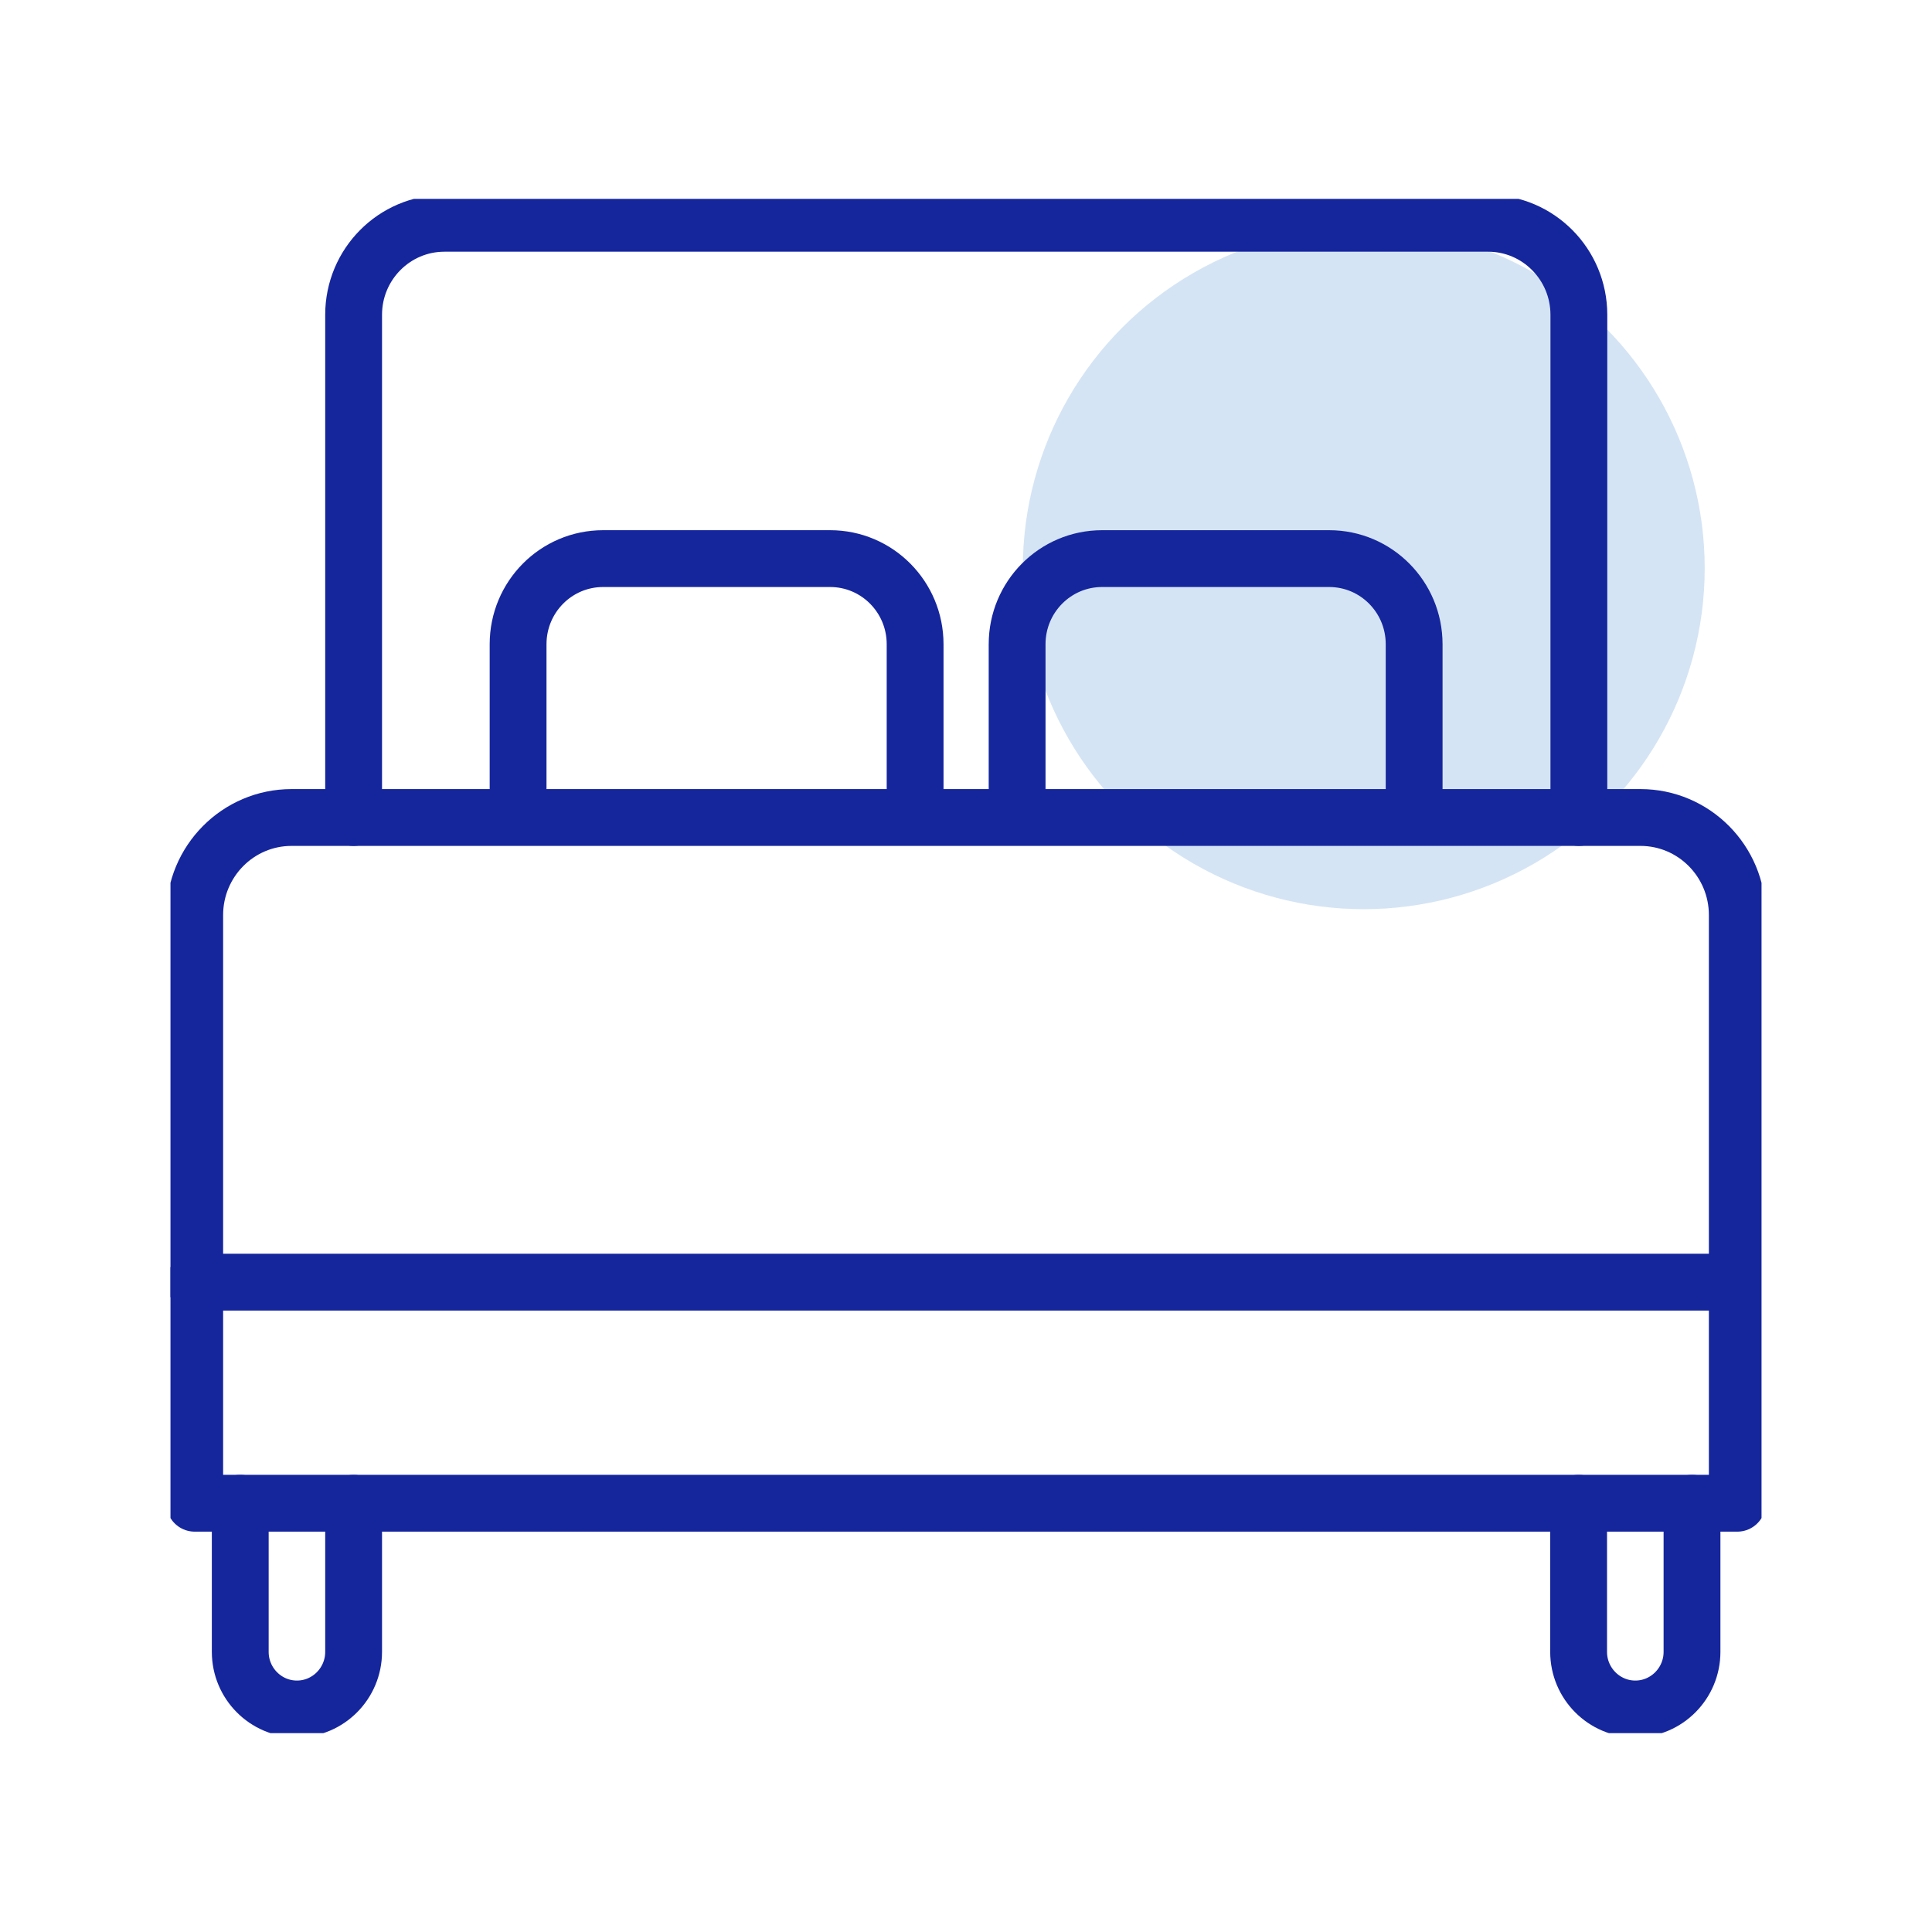 <svg width="68" height="68" viewBox="0 0 68 68" fill="none" xmlns="http://www.w3.org/2000/svg">
<circle opacity="0.4" cx="48" cy="20" r="12" fill="#94BDE5"/>
<g clip-path="url(#clip0_368_5782)">
<path d="M12.446 28.773V11.08C12.446 9.302 13.878 7.859 15.643 7.859H52.374C54.139 7.859 55.571 9.302 55.571 11.08V28.773" stroke="#15269D" stroke-width="2" stroke-linecap="round" stroke-linejoin="round"/>
<path d="M18.235 28.542V22.675C18.235 21.009 19.573 19.661 21.228 19.661H29.217C30.871 19.661 32.209 21.009 32.209 22.675V28.542" stroke="#15269D" stroke-width="2" stroke-linecap="round" stroke-linejoin="round"/>
<path d="M35.799 28.542V22.675C35.799 21.009 37.137 19.661 38.791 19.661H46.781C48.435 19.661 49.773 21.009 49.773 22.675V28.542" stroke="#15269D" stroke-width="2" stroke-linecap="round" stroke-linejoin="round"/>
<path d="M10.263 28.773H57.737C59.621 28.773 61.147 30.311 61.147 32.209V52.909H6.853V32.209C6.853 30.311 8.379 28.773 10.263 28.773Z" stroke="#15269D" stroke-width="2" stroke-linecap="round" stroke-linejoin="round"/>
<path d="M6.853 45.127H60.883" stroke="#15269D" stroke-width="2" stroke-linecap="round" stroke-linejoin="round"/>
<path d="M12.446 52.909V58.14C12.446 59.248 11.551 60.15 10.451 60.15C9.351 60.15 8.456 59.248 8.456 58.14V52.909" stroke="#15269D" stroke-width="2" stroke-linecap="round" stroke-linejoin="round"/>
<path d="M59.553 52.909V58.14C59.553 59.248 58.657 60.15 57.558 60.15C56.458 60.15 55.562 59.248 55.562 58.14V52.909" stroke="#15269D" stroke-width="2" stroke-linecap="round" stroke-linejoin="round"/>
</g>
<defs>
<clipPath id="clip0_368_5782">
<rect width="56" height="54" fill="white" transform="translate(6 7)"/>
</clipPath>
</defs>
</svg>

